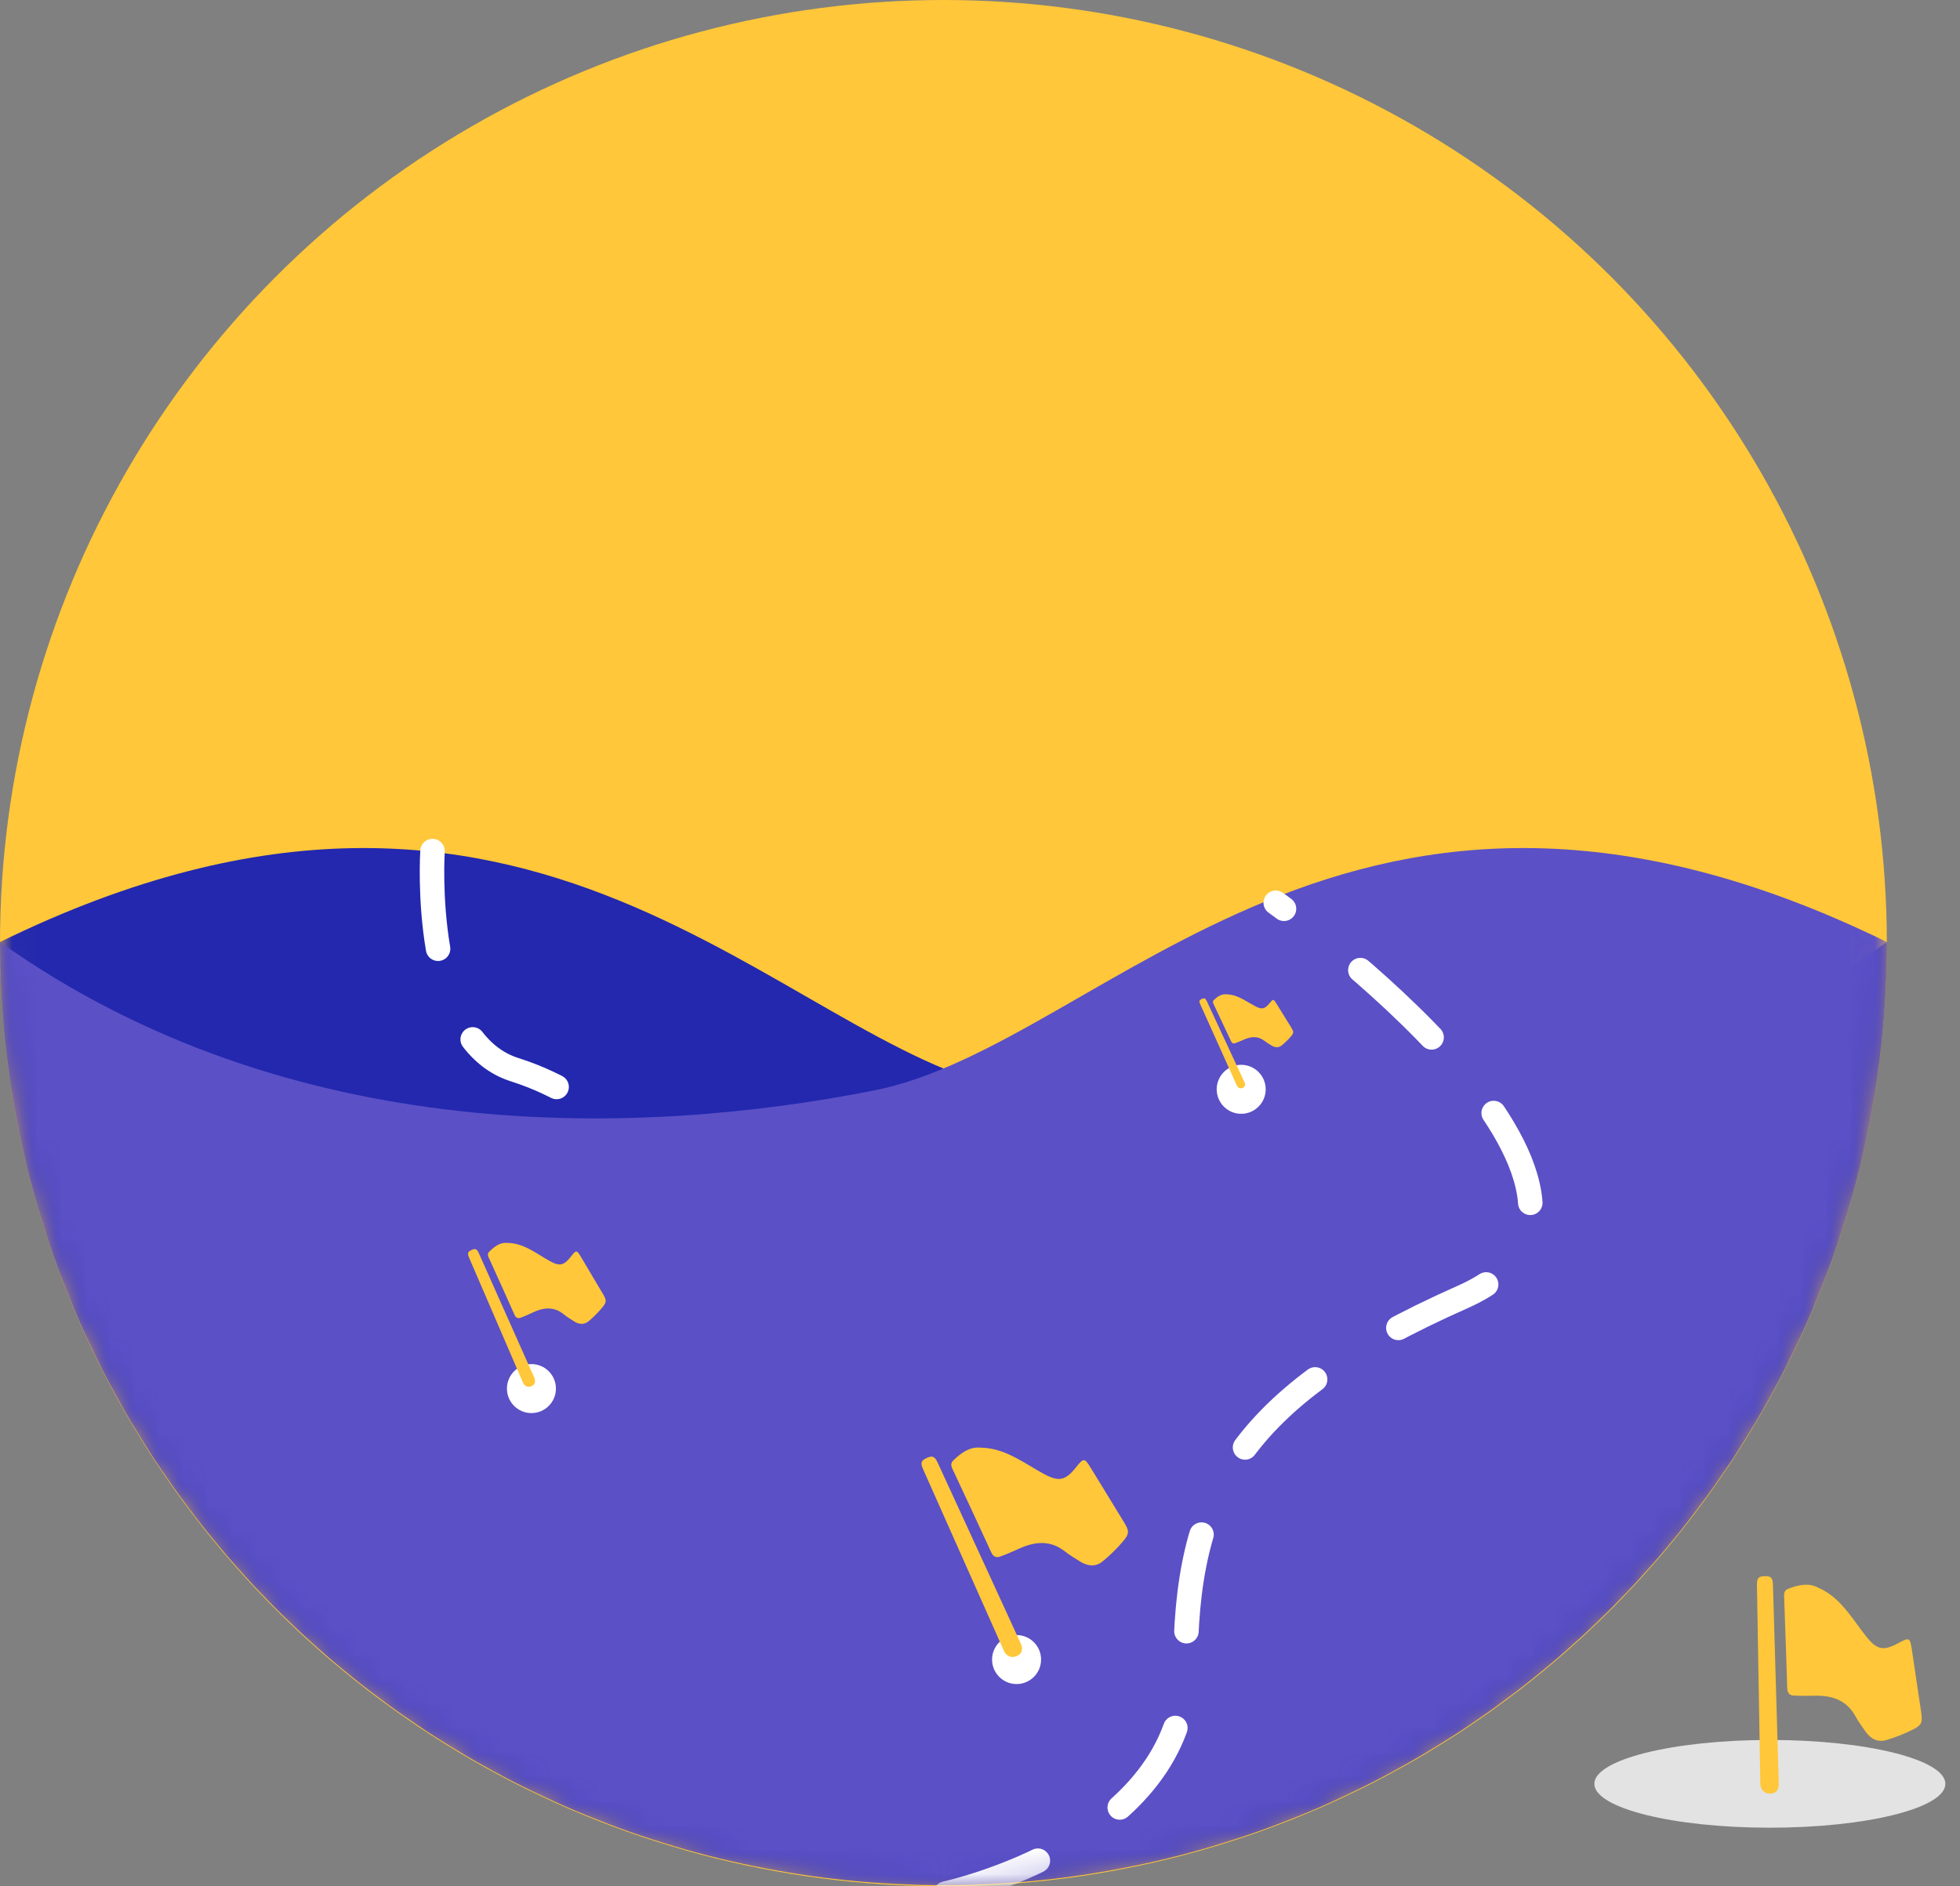 <?xml version="1.0" encoding="UTF-8" standalone="no"?>
<svg width="80px" height="77px" viewBox="0 0 80 77" version="1.1" xmlns="http://www.w3.org/2000/svg" xmlns:xlink="http://www.w3.org/1999/xlink">
    <rect x="0" y="0" width="80" height="77" fill="#808080" stroke="none"/>
    <!-- Generator: Sketch 43.1 (39012) - http://www.bohemiancoding.com/sketch -->
    <title>Ilustration</title>
    <desc>Created with Sketch.</desc>
    <defs>
        <ellipse id="path-1" cx="38.507" cy="38.5" rx="38.507" ry="38.5"></ellipse>
    </defs>
    <g id="Page-1" stroke="none" stroke-width="1" fill="none" fill-rule="evenodd">
        <g id="Desktop" transform="translate(-750, -300)">
            <g id="Group-8" transform="translate(360, 212)">
                <g id="Ilustration" transform="translate(390, 88)">
                    <g id="Group-4" transform="translate(65.075, 63.868)">
                        <ellipse id="Oval-4" fill="#E3E3E3" cx="7.164" cy="8.953" rx="7.164" ry="1.791"></ellipse>
                        <path d="M13.182,4.351 C13.401,4.71 13.413,4.822 13.134,5.148 C12.884,5.44 12.604,5.714 12.307,5.958 C12.038,6.178 11.72,6.156 11.426,5.98 C11.2,5.844 10.974,5.705 10.767,5.543 C10.169,5.076 9.548,5.142 8.907,5.431 C8.647,5.549 8.385,5.666 8.116,5.76 C7.963,5.813 7.842,5.753 7.765,5.585 C7.241,4.443 6.709,3.304 6.176,2.166 C6.116,2.038 6.112,1.934 6.215,1.834 C6.536,1.52 6.886,1.27 7.319,1.311 C7.912,1.315 8.394,1.523 8.859,1.774 C9.221,1.969 9.566,2.197 9.929,2.391 C10.53,2.714 10.797,2.651 11.224,2.114 C11.538,1.719 11.57,1.719 11.831,2.144 C12.283,2.879 12.733,3.615 13.182,4.351 Z M5.576,1.917 C6.281,3.442 8.977,9.323 8.977,9.323 C8.977,9.323 9.15,9.671 8.806,9.817 C8.466,9.962 8.299,9.646 8.299,9.646 C8.299,9.646 5.558,3.488 4.987,2.201 C4.867,1.929 4.895,1.839 5.135,1.73 C5.357,1.628 5.458,1.662 5.576,1.917 Z" id="Combined-Shape" fill="#FFC739" transform="translate(9.131, 5.581) rotate(23) translate(-9.131, -5.581) "></path>
                    </g>
                    <mask id="mask-2" fill="white">
                        <use xlink:href="#path-1"></use>
                    </mask>
                    <use id="Mask" fill="#FFC739" xlink:href="#path-1"></use>
                    <path d="M38.507,76.956 C59.775,76.956 77.015,59.719 77.015,38.456 C65.173,46.869 50.903,46.403 41.354,44.519 C31.805,42.636 21.849,27.757 0,38.456 C0,59.719 17.24,76.956 38.507,76.956 Z" id="Mask-Copy" fill="#2328AE" mask="url(#mask-2)"></path>
                    <path d="M17.654,34.744 C17.654,34.744 17.151,42.443 20.995,43.664 C24.839,44.885 26.668,47.724 26.668,47.724" id="Path-7" stroke="#FFFFFF" stroke-linecap="round" stroke-linejoin="round" stroke-dasharray="4,4" mask="url(#mask-2)"></path>
                    <path d="M38.507,76.956 C59.775,76.956 77.015,59.719 77.015,38.456 C65.173,46.869 50.903,46.403 41.354,44.519 C31.805,42.636 21.849,27.757 7.10542736e-14,38.456 C7.10542736e-14,59.719 17.24,76.956 38.507,76.956 Z" id="Mask-Copy-2" fill="#5B50C6" mask="url(#mask-2)" transform="translate(38.507, 55.788) scale(-1, 1) translate(-38.507, -55.788) "></path>
                    <g id="Group-3" mask="url(#mask-2)">
                        <g transform="translate(19.104, 50.736)">
                            <ellipse id="Oval" fill="#FFFFFF" cx="2.587" cy="5.95" rx="1" ry="1"></ellipse>
                            <path d="M5.51,2.094 C5.656,2.34 5.663,2.417 5.478,2.641 C5.311,2.842 5.124,3.03 4.926,3.198 C4.747,3.349 4.535,3.334 4.339,3.213 C4.188,3.12 4.038,3.024 3.9,2.913 C3.501,2.592 3.087,2.637 2.659,2.836 C2.486,2.917 2.312,2.997 2.132,3.062 C2.03,3.098 1.95,3.057 1.898,2.941 C1.549,2.156 1.195,1.373 0.839,0.591 C0.799,0.503 0.796,0.431 0.865,0.363 C1.079,0.147 1.312,-0.025 1.601,0.003 C1.996,0.006 2.317,0.149 2.627,0.322 C2.869,0.456 3.099,0.612 3.341,0.746 C3.742,0.968 3.919,0.924 4.204,0.555 C4.414,0.284 4.435,0.284 4.609,0.576 C4.91,1.081 5.21,1.587 5.51,2.094 Z M0.439,0.42 C0.909,1.468 2.706,5.511 2.706,5.511 C2.706,5.511 2.822,5.751 2.592,5.851 C2.365,5.951 2.254,5.734 2.254,5.734 C2.254,5.734 0.427,1.5 0.046,0.615 C-0.034,0.428 -0.015,0.366 0.145,0.291 C0.293,0.222 0.36,0.244 0.439,0.42 Z" id="Combined-Shape" fill="#FFC739"></path>
                        </g>
                    </g>
                    <g id="Group-3-Copy" mask="url(#mask-2)">
                        <g transform="translate(37.612, 59.093)">
                            <ellipse id="Oval" fill="#FFFFFF" cx="3.881" cy="8.655" rx="1" ry="1"></ellipse>
                            <path d="M8.264,3.045 C8.483,3.404 8.495,3.516 8.216,3.842 C7.966,4.134 7.687,4.407 7.389,4.651 C7.121,4.872 6.803,4.849 6.508,4.673 C6.282,4.538 6.057,4.398 5.85,4.237 C5.251,3.77 4.63,3.836 3.989,4.125 C3.729,4.242 3.467,4.36 3.198,4.454 C3.045,4.507 2.924,4.447 2.847,4.278 C2.323,3.136 1.792,1.997 1.258,0.86 C1.198,0.732 1.194,0.627 1.297,0.527 C1.618,0.214 1.969,-0.036 2.401,0.004 C2.994,0.009 3.476,0.217 3.941,0.468 C4.304,0.663 4.648,0.891 5.011,1.085 C5.612,1.408 5.879,1.345 6.306,0.808 C6.621,0.413 6.652,0.413 6.913,0.837 C7.365,1.572 7.815,2.309 8.264,3.045 Z M0.658,0.611 C1.363,2.136 4.06,8.017 4.06,8.017 C4.06,8.017 4.233,8.365 3.888,8.511 C3.548,8.656 3.382,8.34 3.382,8.34 C3.382,8.34 0.64,2.182 0.07,0.895 C-0.051,0.623 -0.023,0.533 0.217,0.424 C0.439,0.322 0.54,0.356 0.658,0.611 Z" id="Combined-Shape" fill="#FFC739"></path>
                        </g>
                    </g>
                    <ellipse id="Oval-Copy" fill="#FFFFFF" mask="url(#mask-2)" cx="50.661" cy="44.469" rx="1" ry="1"></ellipse>
                    <path d="M52.71,41.957 C52.809,42.118 52.815,42.168 52.688,42.315 C52.574,42.446 52.447,42.569 52.312,42.678 C52.19,42.777 52.046,42.767 51.912,42.688 C51.809,42.627 51.707,42.564 51.613,42.492 C51.341,42.282 51.059,42.312 50.768,42.442 C50.649,42.494 50.53,42.547 50.408,42.589 C50.339,42.613 50.284,42.586 50.249,42.511 C50.011,41.998 49.769,41.486 49.527,40.975 C49.499,40.918 49.498,40.871 49.544,40.826 C49.69,40.685 49.85,40.573 50.046,40.591 C50.315,40.593 50.534,40.687 50.746,40.799 C50.91,40.887 51.067,40.989 51.232,41.076 C51.505,41.221 51.626,41.193 51.82,40.952 C51.963,40.775 51.977,40.775 52.096,40.965 C52.301,41.295 52.506,41.626 52.71,41.957 Z M49.254,40.863 C49.574,41.548 50.8,44.19 50.8,44.19 C50.8,44.19 50.878,44.346 50.722,44.412 C50.567,44.477 50.492,44.335 50.492,44.335 C50.492,44.335 49.246,41.569 48.987,40.991 C48.932,40.869 48.945,40.829 49.054,40.779 C49.155,40.734 49.201,40.749 49.254,40.863 Z" id="Combined-Shape-Copy" fill="#FFC739" mask="url(#mask-2)"></path>
                    <path d="M38.601,77.299 C38.601,77.299 48.388,75.203 48.388,68.135 C48.388,61.067 50.436,57.055 59.697,52.948 C68.959,48.84 52.072,36.853 52.072,36.853" id="Path-6" stroke="#FFFFFF" stroke-linecap="round" stroke-linejoin="round" stroke-dasharray="4,4" mask="url(#mask-2)"></path>
                </g>
            </g>
        </g>
    </g>
</svg>